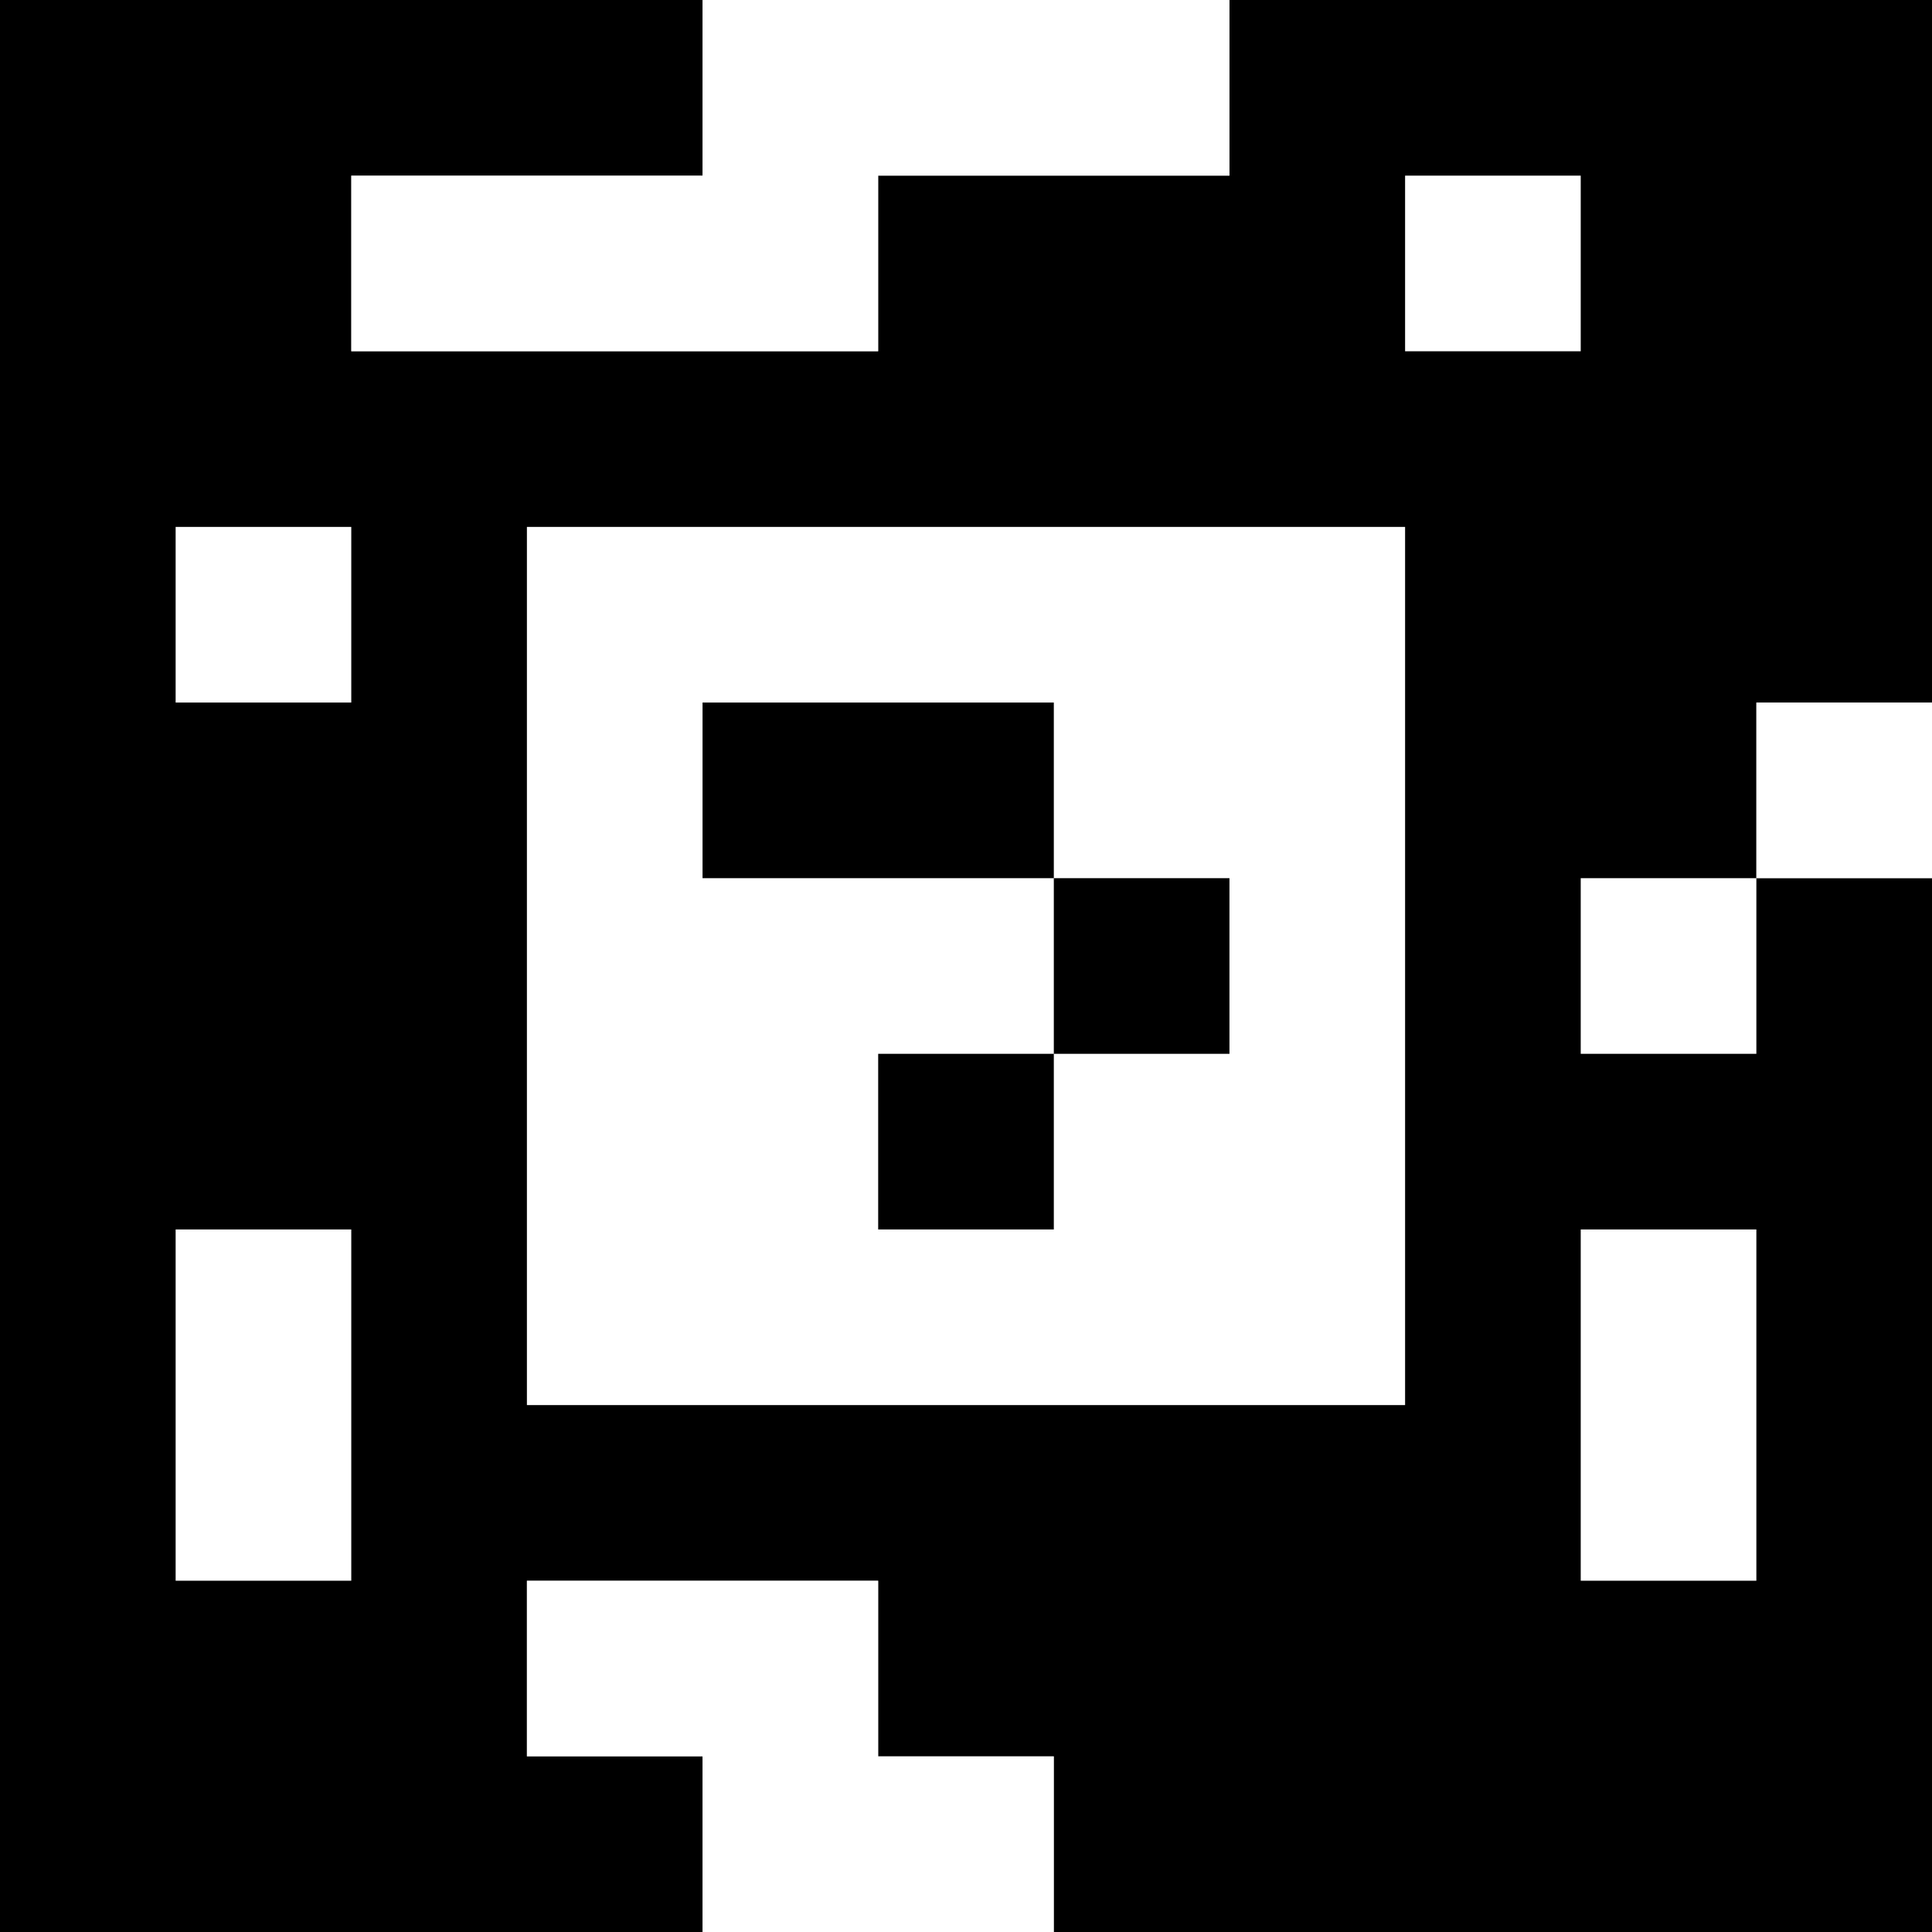 <?xml version="1.0" standalone="yes"?>
<svg xmlns="http://www.w3.org/2000/svg" width="110" height="110">
<rect width="100%" height="100%" fill="#808080" stroke="none"/>
<path style="fill:#000000; stroke:none;" d="M0 0L0 110L40 110L40 100L30 100L30 90L50 90L50 100L60 100L60 110L110 110L110 50L100 50L100 40L110 40L110 0L70 0L70 10L50 10L50 20L20 20L20 10L40 10L40 0L0 0z"/>
<path style="fill:#ffffff; stroke:none;" d="M40 0L40 10L20 10L20 20L50 20L50 10L70 10L70 0L40 0M80 10L80 20L90 20L90 10L80 10M10 30L10 40L20 40L20 30L10 30M30 30L30 80L80 80L80 30L30 30z"/>
<path style="fill:#000000; stroke:none;" d="M40 40L40 50L60 50L60 60L50 60L50 70L60 70L60 60L70 60L70 50L60 50L60 40L40 40z"/>
<path style="fill:#ffffff; stroke:none;" d="M100 40L100 50L110 50L110 40L100 40M90 50L90 60L100 60L100 50L90 50M10 70L10 90L20 90L20 70L10 70M90 70L90 90L100 90L100 70L90 70M30 90L30 100L40 100L40 110L60 110L60 100L50 100L50 90L30 90z"/>
</svg>

